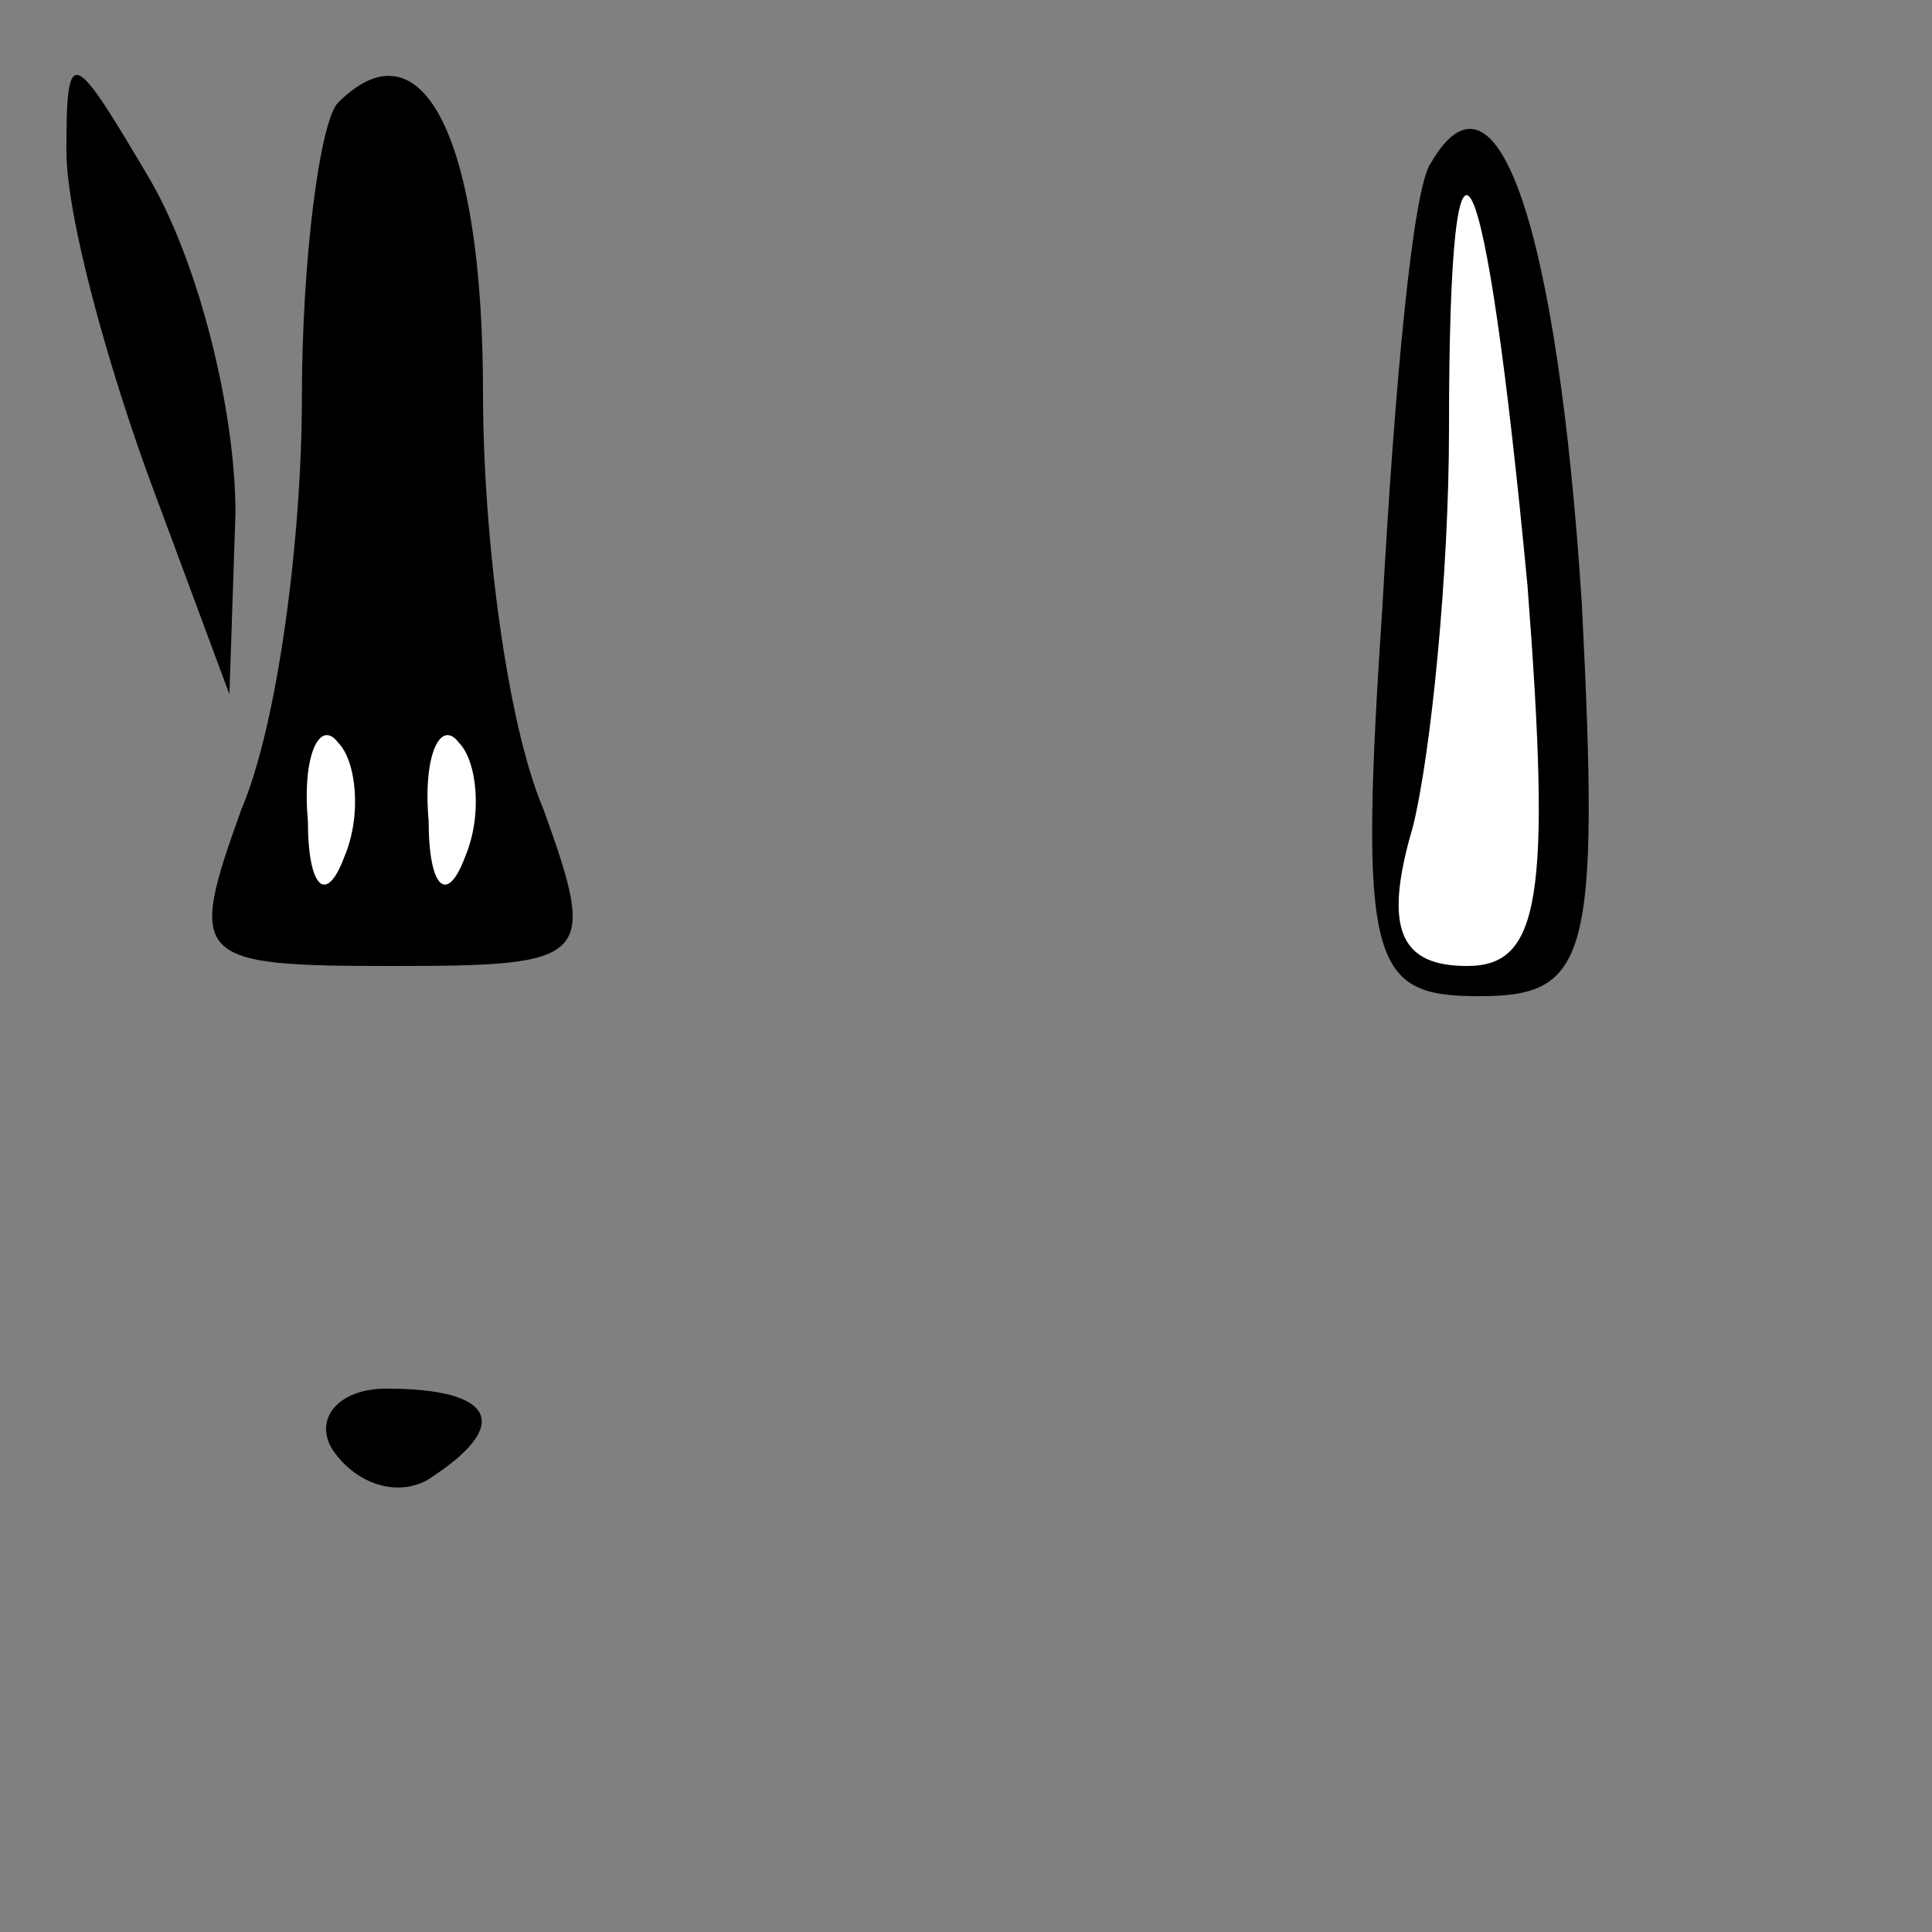 <?xml version="1.0" standalone="no"?>
<!DOCTYPE svg PUBLIC "-//W3C//DTD SVG 20010904//EN"
 "http://www.w3.org/TR/2001/REC-SVG-20010904/DTD/svg10.dtd">
<svg version="1.0" xmlns="http://www.w3.org/2000/svg"
 width="32pt" height="32pt" viewBox="0 0 32 32"
 preserveAspectRatio="xMidYMid meet">
<rect x="0" y="0" width="32" height="32" fill="#808080" stroke="none"/>
<g transform="translate(0,32) scale(0.1,-0.1)"
fill="#000000" stroke="none">
<path fill="#000000" stroke="none" d="M11 295 c0 -11 7 -36 14 -55 l13 -35 1
30 c0 17 -6 41 -14 55 -13 22 -14 23 -14 5z"/>
<path fill="#000000" stroke="none" d="M56 303 c-3 -3 -6 -26 -6 -49 0 -23 -4
-54 -10 -68 -9 -25 -8 -26 25 -26 33 0 34 1 25 26 -6 14 -10 45 -10 69 0 42
-10 62 -24 48z"/>
<path fill="#ffffff" stroke="none" d="M57 178 c-3 -8 -6 -5 -6 6 -1 11 2 17
5 13 3 -3 4 -12 1 -19z"/>
<path fill="#ffffff" stroke="none" d="M77 178 c-3 -8 -6 -5 -6 6 -1 11 2 17
5 13 3 -3 4 -12 1 -19z"/>
<path fill="#000000" stroke="none" d="M237 293 c-3 -4 -6 -37 -8 -73 -4 -60
-2 -65 16 -65 18 0 20 6 17 65 -4 62 -14 92 -25 73z"/>
<path fill="#ffffff" stroke="none" d="M253 223 c4 -52 2 -63 -10 -63 -11 0
-14 6 -9 23 3 12 6 42 6 66 0 61 6 48 13 -26z"/>
<path fill="#000000" stroke="none" d="M55 80 c4 -6 11 -8 16 -5 14 9 11 15
-7 15 -8 0 -12 -5 -9 -10z"/>
</g>
</svg>
